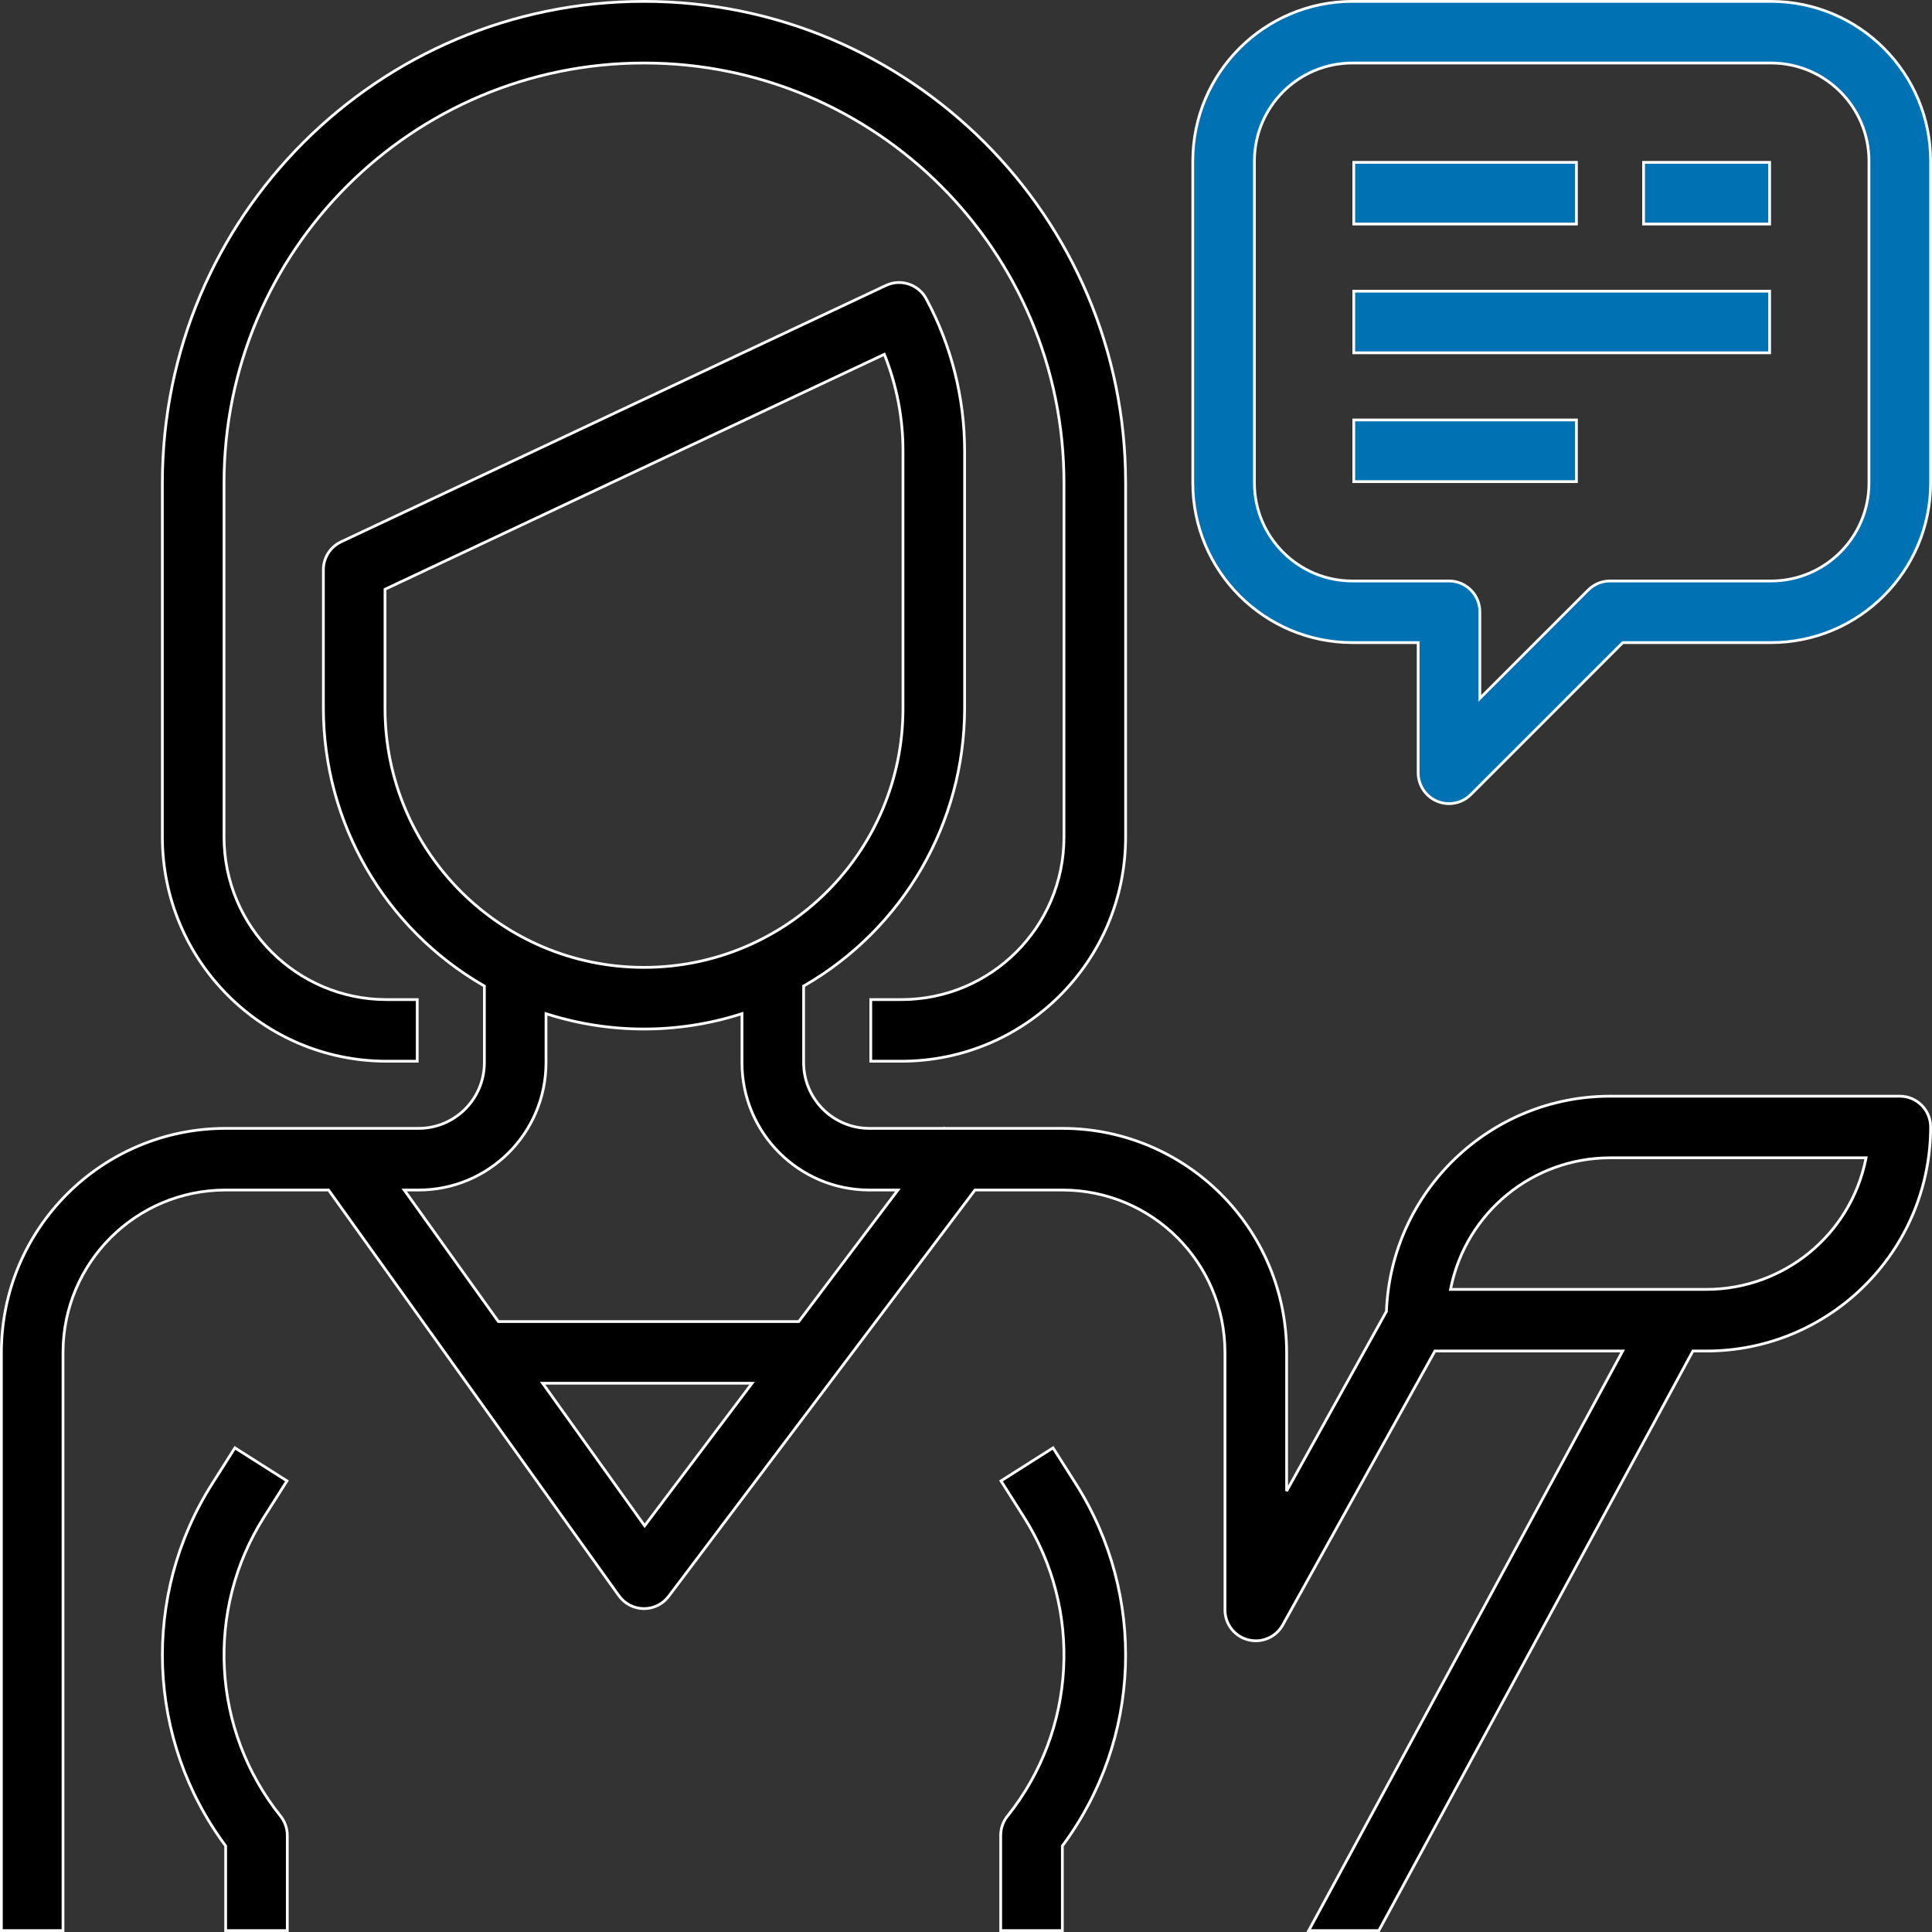 <svg width="70" height="70" viewBox="0 0 70 70" fill="none" xmlns="http://www.w3.org/2000/svg">
<rect x="0" y="0" width="70" height="70" fill="#333333" stroke="none"/>
<path d="M8.117 30.333V30.333C8.121 33.581 10.752 36.213 14 36.217H15.117V38.45H14C9.52 38.445 5.889 34.814 5.883 30.333L5.883 17.5C5.883 7.863 13.696 0.05 23.334 0.05C32.971 0.05 40.783 7.863 40.783 17.5V30.333C40.778 34.814 37.147 38.445 32.667 38.45H31.55V36.217H32.667C35.914 36.213 38.546 33.581 38.55 30.333V17.5C38.55 9.096 31.738 2.283 23.334 2.283C14.93 2.283 8.117 9.096 8.117 17.5V30.333Z" fill="black" stroke="white" stroke-width="0.1"/>
<path d="M9.572 54.957L9.572 54.957C7.433 58.327 7.671 62.684 10.165 65.802C10.323 66 10.409 66.246 10.409 66.5V66.5V69.95H8.176V66.898V66.881L8.166 66.868C5.309 63.019 5.118 57.808 7.686 53.761L8.512 52.459L10.398 53.656L9.572 54.957Z" fill="black" stroke="white" stroke-width="0.1"/>
<path d="M51.383 23.333V23.283H51.333H49C45.807 23.28 43.22 20.692 43.217 17.5L43.217 5.833C43.22 2.641 45.807 0.054 49 0.05L64.166 0.05C67.359 0.054 69.946 2.641 69.95 5.833V17.5C69.946 20.692 67.359 23.28 64.166 23.283H58.816H58.795L58.781 23.298L53.289 28.79C53.08 28.999 52.796 29.117 52.5 29.117L52.5 29.117C52.353 29.117 52.208 29.088 52.072 29.032L52.072 29.032C51.655 28.859 51.383 28.452 51.383 28V23.333ZM53.617 25.184V25.304L53.702 25.219L57.544 21.377C57.753 21.168 58.037 21.05 58.333 21.05H64.166C66.127 21.05 67.716 19.461 67.716 17.5V5.833C67.716 3.873 66.127 2.283 64.166 2.283H49C47.039 2.283 45.45 3.873 45.45 5.833V17.5C45.45 19.461 47.039 21.05 49 21.05H52.5C53.117 21.05 53.617 21.55 53.617 22.167V25.184Z" fill="#0071B3" stroke="white" stroke-width="0.1"/>
<path d="M49.05 8.117V5.883H57.117V8.117H49.05Z" fill="#0071B3" stroke="white" stroke-width="0.1"/>
<path d="M59.55 8.117V5.883H64.117V8.117H59.55Z" fill="#0071B3" stroke="white" stroke-width="0.1"/>
<path d="M49.05 12.783V10.55H64.117V12.783H49.05Z" fill="#0071B3" stroke="white" stroke-width="0.1"/>
<path d="M49.05 17.45V15.216H57.117V17.45H49.05Z" fill="#0071B3" stroke="white" stroke-width="0.1"/>
<path d="M38.154 52.459L38.98 53.761C41.549 57.808 41.358 63.019 38.501 66.868L38.491 66.881V66.898V69.95H36.257L36.257 66.5L36.257 66.5C36.257 66.246 36.343 66 36.502 65.802C38.996 62.685 39.234 58.328 37.094 54.958L36.268 53.656L38.154 52.459Z" fill="black" stroke="white" stroke-width="0.1"/>
<path d="M50.227 47.525L50.233 47.515L50.233 47.503C50.41 43.156 53.983 39.722 58.333 39.717H68.833C69.45 39.717 69.95 40.217 69.95 40.833C69.945 45.314 66.314 48.945 61.833 48.95H61.367H61.337L61.323 48.976L49.957 69.95H47.417L58.752 49.024L58.792 48.95H58.708H52.019H51.99L51.976 48.976L46.476 58.875C46.279 59.229 45.906 59.449 45.501 59.449C44.884 59.45 44.384 58.95 44.383 58.333V49C44.38 45.752 41.748 43.121 38.5 43.117H35.35H35.325L35.31 43.137L24.227 57.837L24.227 57.837C24.016 58.118 23.685 58.283 23.333 58.283L23.319 58.283C23.319 58.283 23.319 58.283 23.319 58.283C22.963 58.279 22.632 58.105 22.425 57.817L22.385 57.846L22.425 57.817L11.92 43.138L11.905 43.117H11.879H8.167C4.919 43.121 2.287 45.752 2.283 49V69.95H0.05V49C0.055 44.52 3.686 40.889 8.167 40.883H15.167C16.483 40.883 17.55 39.816 17.55 38.5V35.755V35.726L17.525 35.712C13.936 33.639 11.722 29.811 11.717 25.667V20.642V20.642C11.716 20.209 11.966 19.816 12.358 19.631C12.358 19.631 12.358 19.631 12.358 19.631L32.104 10.34C32.104 10.34 32.105 10.34 32.105 10.34C32.639 10.092 33.275 10.302 33.556 10.82C34.469 12.514 34.948 14.409 34.95 16.333V25.667C34.944 29.811 32.731 33.639 29.142 35.712L29.117 35.726V35.755V38.5C29.117 39.816 30.184 40.883 31.5 40.883H34.183H34.206L34.211 40.878L34.219 40.883H34.236H38.5C42.98 40.889 46.612 44.52 46.617 49V53.831V54.024L46.71 53.855L50.227 47.525ZM13.979 21.337L13.95 21.351V21.383V25.667C13.95 30.849 18.151 35.05 23.333 35.05C28.516 35.05 32.717 30.849 32.717 25.667V16.333C32.717 15.154 32.494 13.985 32.061 12.887L32.041 12.838L31.993 12.861L13.979 21.337ZM23.317 55.227L23.357 55.282L23.398 55.227L27.189 50.197L27.25 50.117H27.149H19.758H19.66L19.717 50.196L23.317 55.227ZM28.915 47.883H28.94L28.955 47.864L32.473 43.197L32.534 43.117H32.433H31.5C28.95 43.117 26.883 41.05 26.883 38.5V36.796V36.727L26.818 36.748C24.55 37.462 22.117 37.462 19.848 36.748L19.783 36.727V36.796V38.5C19.783 41.05 17.716 43.117 15.167 43.117H14.743H14.646L14.703 43.196L18.043 47.862L18.058 47.883H18.083H28.915ZM52.568 46.657L52.555 46.717H52.617H61.833C64.628 46.714 67.036 44.748 67.599 42.01L67.611 41.95H67.55H58.333C55.538 41.953 53.13 43.919 52.568 46.657Z" fill="black" stroke="white" stroke-width="0.1"/>
</svg>
